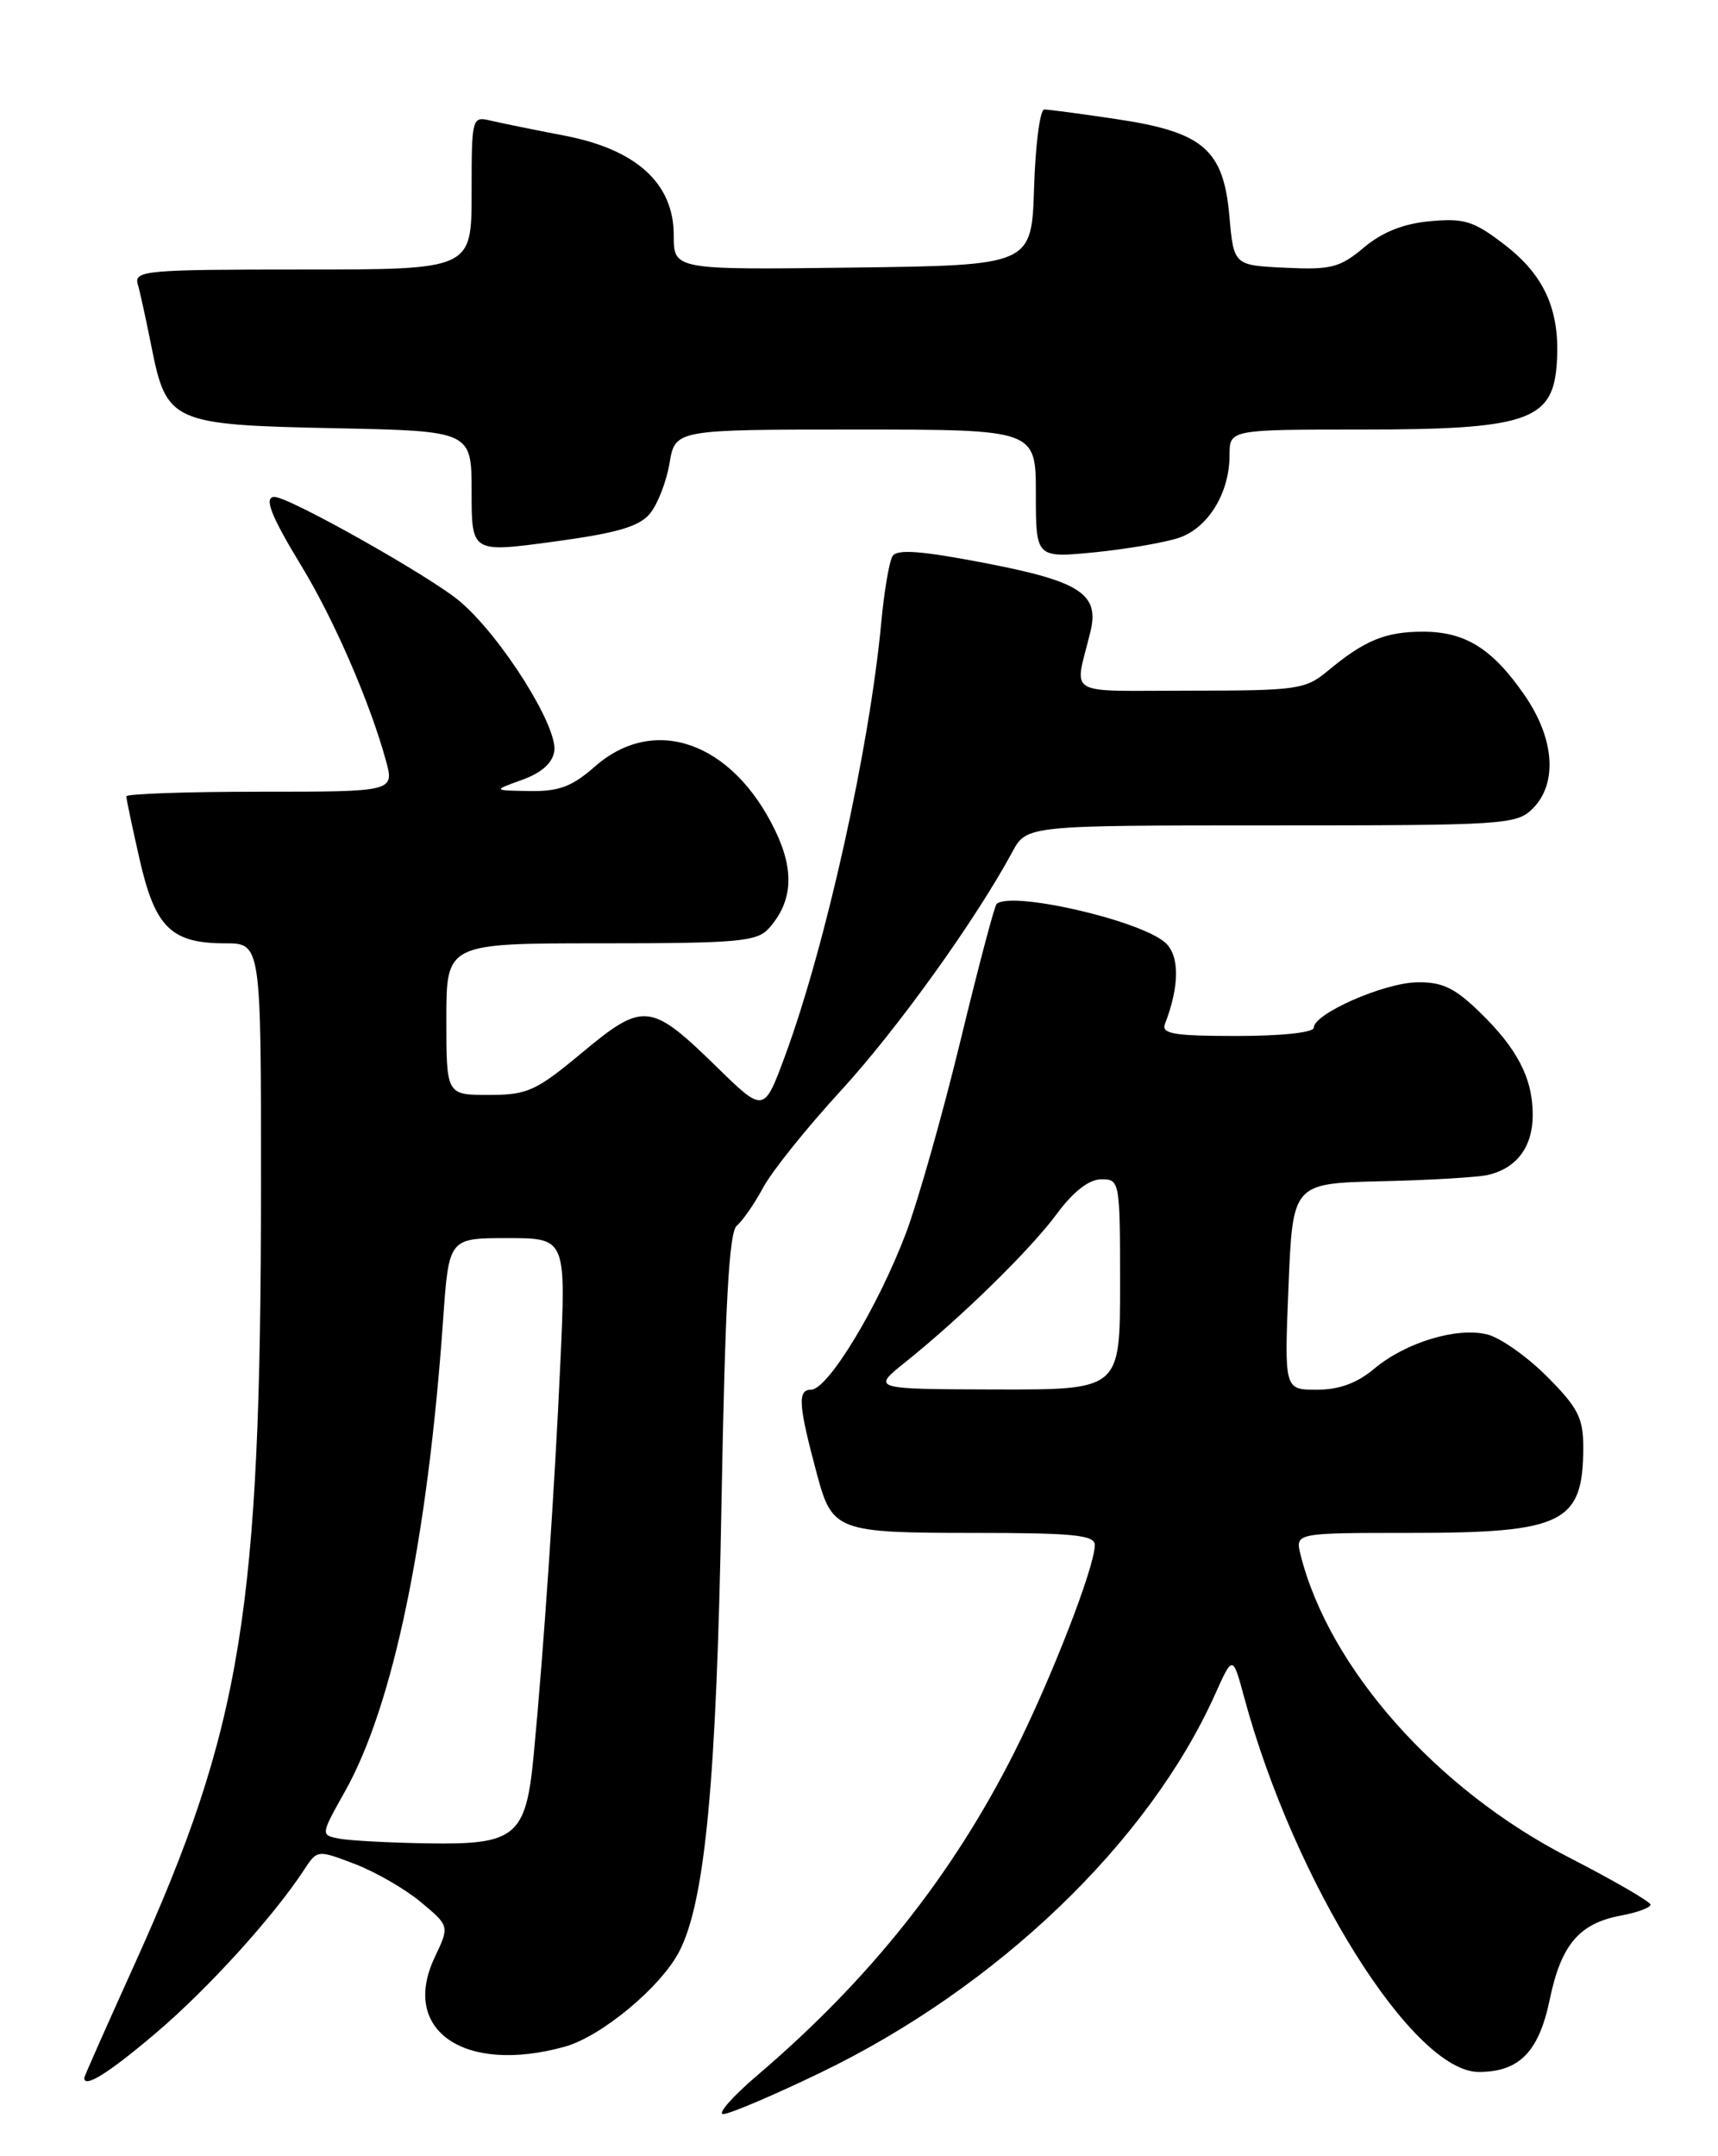 <?xml version="1.0" encoding="UTF-8" standalone="no"?>
<!DOCTYPE svg PUBLIC "-//W3C//DTD SVG 1.1//EN" "http://www.w3.org/Graphics/SVG/1.1/DTD/svg11.dtd" >
<svg xmlns="http://www.w3.org/2000/svg" xmlns:xlink="http://www.w3.org/1999/xlink" version="1.1" viewBox="0 0 204 256">
 <g >
 <path fill="currentColor"
d=" M 97.48 246.06 C 118.44 235.94 136.40 218.72 144.28 201.17 C 146.38 196.50 146.38 196.50 147.73 201.50 C 153.67 223.46 167.78 246.00 175.59 246.00 C 180.40 246.00 182.73 243.62 184.02 237.40 C 185.37 230.90 187.51 228.37 192.44 227.44 C 194.40 227.08 195.99 226.49 195.99 226.14 C 195.98 225.79 191.59 223.25 186.24 220.50 C 170.59 212.47 157.81 198.05 154.44 184.62 C 153.78 182.00 153.78 182.00 167.44 182.00 C 185.67 182.00 188.00 180.84 188.00 171.79 C 188.00 168.35 187.35 167.09 183.70 163.44 C 181.34 161.07 178.15 158.82 176.61 158.44 C 173.00 157.53 166.88 159.39 163.15 162.53 C 161.14 164.22 159.00 165.00 156.36 165.00 C 152.50 165.00 152.50 165.00 153.00 152.75 C 153.50 140.50 153.50 140.50 164.00 140.25 C 169.78 140.12 175.48 139.78 176.68 139.50 C 180.10 138.71 182.00 136.16 182.00 132.38 C 182.00 127.99 180.15 124.44 175.55 120.02 C 172.66 117.24 171.17 116.56 168.19 116.63 C 164.22 116.74 156.00 120.37 156.00 122.02 C 156.00 122.59 152.17 123.00 146.89 123.00 C 139.41 123.00 137.88 122.75 138.33 121.57 C 140.09 117.01 140.08 113.39 138.32 111.88 C 135.19 109.20 119.93 105.74 118.33 107.34 C 118.08 107.59 116.14 114.92 114.03 123.64 C 111.91 132.36 109.01 142.59 107.59 146.37 C 104.28 155.14 98.31 165.00 96.30 165.00 C 94.67 165.00 94.80 166.83 97.04 175.15 C 98.82 181.76 99.46 182.00 115.57 182.00 C 127.46 182.00 130.00 182.25 130.00 183.44 C 130.00 186.02 124.84 199.31 120.47 208.00 C 113.08 222.67 103.30 234.98 90.02 246.32 C 87.00 248.89 85.14 251.00 85.88 251.00 C 86.62 251.00 91.84 248.78 97.48 246.06 Z  M 18.50 241.39 C 24.67 236.15 32.42 227.62 36.09 222.03 C 37.67 219.61 37.68 219.61 42.13 221.31 C 44.58 222.24 48.11 224.28 49.98 225.84 C 53.38 228.68 53.38 228.68 51.62 232.39 C 47.50 241.07 55.14 246.31 67.07 243.00 C 71.41 241.79 78.48 235.92 80.66 231.69 C 83.73 225.76 85.09 211.35 85.67 178.52 C 86.10 154.81 86.57 146.28 87.49 145.52 C 88.17 144.96 89.58 142.93 90.62 141.00 C 91.65 139.07 95.80 133.90 99.84 129.50 C 106.51 122.24 115.83 109.26 120.20 101.16 C 121.91 98.00 121.91 98.00 150.95 98.00 C 178.67 98.00 180.09 97.91 182.00 96.00 C 184.97 93.03 184.60 87.73 181.06 82.58 C 177.23 77.02 174.01 75.00 168.97 75.00 C 164.52 75.00 162.03 76.02 157.67 79.65 C 155.01 81.86 154.05 82.00 141.31 82.00 C 126.16 82.00 127.58 82.84 129.48 75.00 C 130.57 70.53 128.28 69.03 117.06 66.87 C 109.39 65.39 106.51 65.17 105.98 66.03 C 105.59 66.66 104.99 70.18 104.65 73.84 C 103.24 88.89 98.07 112.18 93.23 125.33 C 90.71 132.15 90.71 132.15 85.11 126.68 C 77.24 119.00 76.41 118.92 69.14 124.96 C 63.63 129.55 62.63 130.00 58.04 130.00 C 53.00 130.00 53.00 130.00 53.00 121.00 C 53.00 112.00 53.00 112.00 71.35 112.00 C 87.55 112.00 89.87 111.80 91.27 110.25 C 94.13 107.08 94.37 103.39 92.03 98.57 C 86.96 88.09 77.70 84.81 70.65 91.00 C 67.92 93.40 66.36 93.98 62.87 93.92 C 58.50 93.85 58.50 93.85 62.00 92.59 C 64.30 91.76 65.61 90.60 65.82 89.18 C 66.25 86.27 59.55 75.62 54.64 71.43 C 51.26 68.53 34.35 59.00 32.59 59.00 C 31.29 59.00 32.17 61.25 35.81 67.23 C 39.66 73.56 43.91 83.35 45.81 90.25 C 46.84 94.00 46.84 94.00 30.92 94.00 C 22.16 94.00 15.00 94.25 15.00 94.55 C 15.00 94.86 15.71 98.23 16.58 102.05 C 18.42 110.12 20.33 112.00 26.72 112.00 C 31.00 112.00 31.00 112.00 30.99 140.75 C 30.98 191.24 28.74 205.02 15.95 233.28 C 12.68 240.51 10.00 246.55 10.00 246.71 C 10.00 247.96 12.88 246.16 18.50 241.39 Z  M 77.16 61.00 C 78.08 59.90 79.13 57.20 79.50 55.00 C 80.18 51.00 80.18 51.00 101.59 51.00 C 123.00 51.00 123.00 51.00 123.00 58.63 C 123.00 66.26 123.00 66.26 130.03 65.57 C 133.90 65.18 138.42 64.40 140.06 63.83 C 143.49 62.63 146.00 58.50 146.00 54.05 C 146.00 51.00 146.00 51.00 161.75 51.00 C 181.07 51.00 184.30 49.95 184.83 43.50 C 185.35 37.13 183.55 32.85 178.78 29.15 C 175.02 26.24 173.93 25.89 169.83 26.26 C 166.65 26.55 164.13 27.56 161.95 29.39 C 159.11 31.78 158.04 32.05 152.62 31.79 C 146.50 31.50 146.50 31.50 145.98 25.65 C 145.28 17.74 142.86 15.67 132.56 14.14 C 128.36 13.51 124.50 13.00 124.00 13.00 C 123.49 13.00 122.95 17.16 122.79 22.25 C 122.50 31.50 122.50 31.50 101.25 31.77 C 80.00 32.04 80.00 32.04 80.00 27.92 C 80.00 21.77 75.56 17.73 67.00 16.10 C 63.42 15.41 59.49 14.61 58.25 14.32 C 56.04 13.79 56.00 13.95 56.00 22.89 C 56.00 32.00 56.00 32.00 35.93 32.00 C 17.30 32.00 15.90 32.12 16.36 33.75 C 16.64 34.71 17.36 38.04 17.98 41.14 C 19.77 50.16 20.40 50.44 39.60 50.84 C 56.00 51.17 56.00 51.17 56.00 58.40 C 56.00 65.63 56.00 65.63 65.75 64.31 C 73.22 63.30 75.89 62.53 77.16 61.00 Z  M 107.50 161.73 C 114.17 156.39 122.33 148.40 125.50 144.11 C 127.44 141.48 129.29 140.04 130.75 140.02 C 132.96 140.00 133.00 140.20 133.00 152.50 C 133.00 165.00 133.00 165.00 118.25 164.97 C 103.50 164.93 103.50 164.93 107.50 161.73 Z  M 40.28 218.30 C 38.06 217.87 38.06 217.87 40.97 212.68 C 46.68 202.52 50.78 182.82 52.62 156.64 C 53.30 147.00 53.30 147.00 60.25 147.00 C 67.21 147.00 67.21 147.00 66.54 161.75 C 65.86 176.75 64.56 195.94 63.37 208.39 C 62.45 218.06 61.27 219.04 50.75 218.86 C 46.21 218.79 41.50 218.53 40.28 218.30 Z "/>
</g>
</svg>